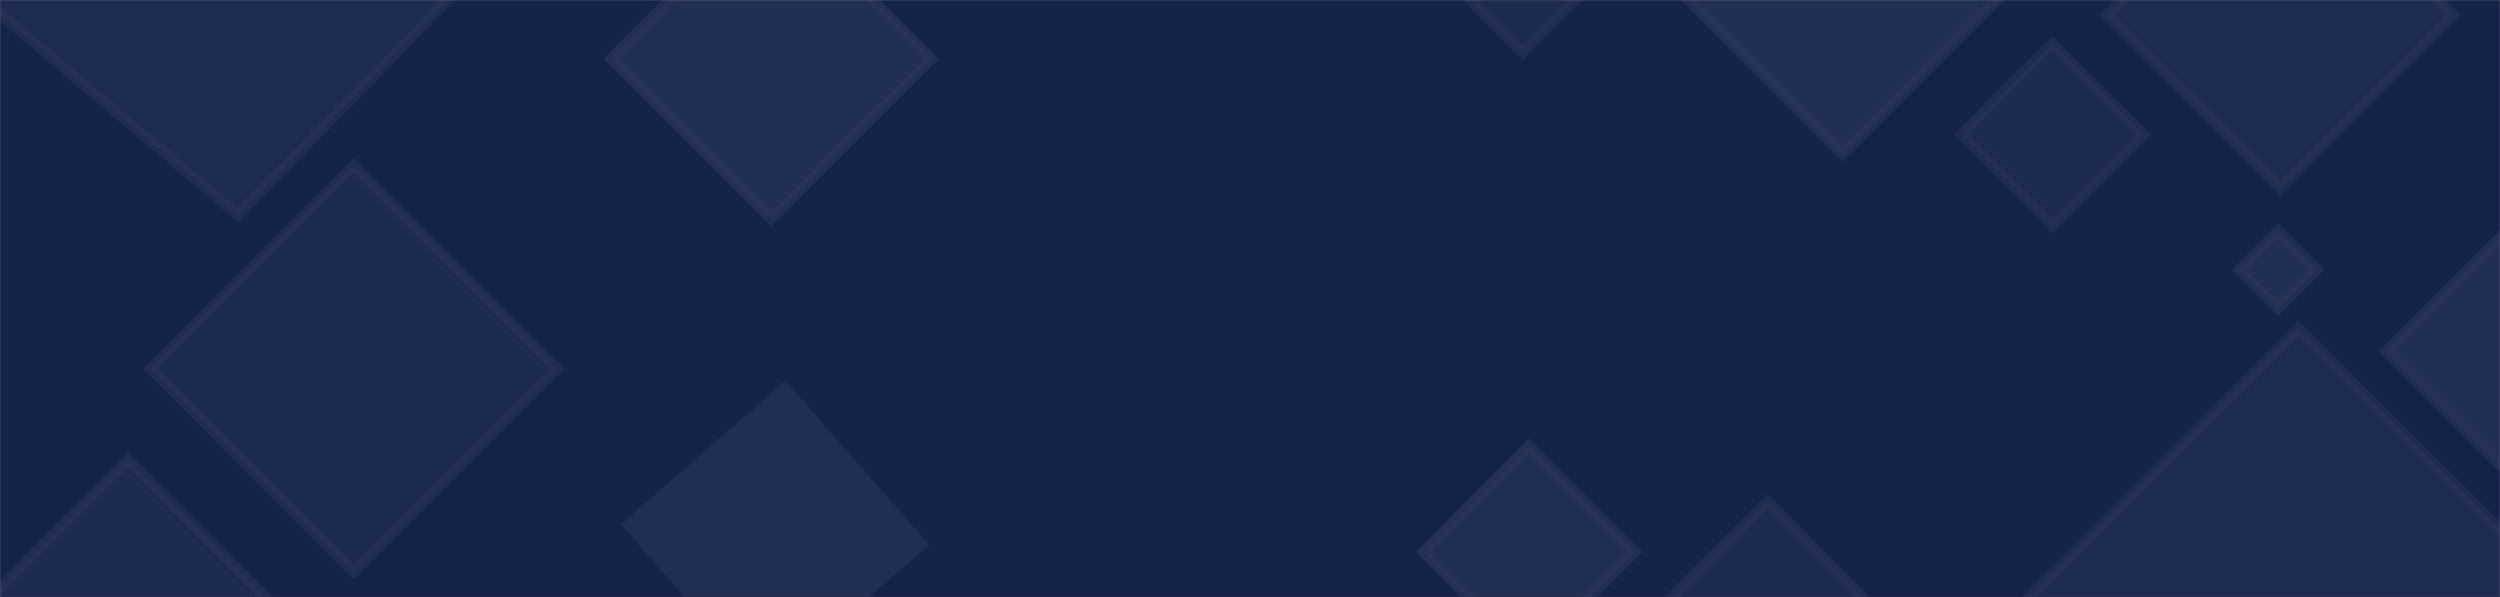 <svg width="1440" height="344" viewBox="0 0 1440 344" fill="none" xmlns="http://www.w3.org/2000/svg">
<rect x="0" y="0" width="1440" height="344" fill="#808080" stroke="none"/>
<mask id="mask0_2_60993" style="mask-type:alpha" maskUnits="userSpaceOnUse" x="0" y="0" width="1440" height="344">
<path d="M1440 0H0V344H1440V0Z" fill="white"/>
</mask>
<g mask="url(#mask0_2_60993)">
<path d="M1440 -187.551H-0.2V532.549H1440V-187.551Z" fill="#15234A"/>
<g opacity="0.09">
<path opacity="0.5" fill-rule="evenodd" clip-rule="evenodd" d="M1493.89 359.033L1323.75 528.964L1153.62 359.033L1323.75 189.032L1493.89 359.033Z" fill="#E8EAEA" stroke="white" stroke-width="6" stroke-miterlimit="10"/>
<path opacity="0.5" fill-rule="evenodd" clip-rule="evenodd" d="M1234.84 77.592L1182.24 130.194L1129.57 77.592L1182.24 25.061L1234.84 77.592Z" fill="#DBDBDB" stroke="white" stroke-width="6" stroke-miterlimit="10"/>
<path opacity="0.5" fill-rule="evenodd" clip-rule="evenodd" d="M1413.43 8.774L1313.43 108.64L1213.49 8.774L1313.43 -91.022L1413.43 8.774Z" fill="#E8EAEA" stroke="white" stroke-width="6" stroke-miterlimit="10"/>
<path opacity="0.5" fill-rule="evenodd" clip-rule="evenodd" d="M983.546 -76.122L877.235 30.12L770.854 -76.122L877.235 -182.364L983.546 -76.122Z" fill="#DBDBDB" stroke="white" stroke-width="6" stroke-miterlimit="10"/>
<path opacity="0.6" fill-rule="evenodd" clip-rule="evenodd" d="M535.154 313.779L440.555 396.527L357.737 301.997L452.336 219.318L535.154 313.779Z" fill="#EDEDED"/>
<path opacity="0.6" fill-rule="evenodd" clip-rule="evenodd" d="M1158.54 -8.136L1061.44 88.889L964.279 -8.136L1061.44 -105.16L1158.54 -8.136Z" fill="white" stroke="white" stroke-width="6" stroke-miterlimit="10"/>
<path opacity="0.5" fill-rule="evenodd" clip-rule="evenodd" d="M170.272 361.042L73.802 457.443L-22.737 361.042L73.802 264.711L170.272 361.042Z" fill="#DBDBDB" stroke="white" stroke-width="6" stroke-miterlimit="10"/>
<path opacity="0.5" fill-rule="evenodd" clip-rule="evenodd" d="M322.74 -66.905L137.215 123.956L-67.576 -48.886L117.949 -239.678L322.74 -66.905Z" fill="#E8EAEA" stroke="white" stroke-width="6" stroke-miterlimit="10"/>
<path opacity="0.6" fill-rule="evenodd" clip-rule="evenodd" d="M941.825 317.727L880.769 378.783L819.644 317.727L880.769 256.671L941.825 317.727Z" fill="white" stroke="white" stroke-width="6" stroke-miterlimit="10"/>
<path opacity="0.5" fill-rule="evenodd" clip-rule="evenodd" d="M1135.04 406.09L1017.92 523.143L900.729 406.09L1017.92 289.106L1135.04 406.09Z" fill="#DBDBDB" stroke="white" stroke-width="6" stroke-miterlimit="10"/>
<path opacity="0.5" fill-rule="evenodd" clip-rule="evenodd" d="M321.007 212.387L203.884 329.44L86.762 212.387L203.884 95.403L321.007 212.387Z" fill="#DBDBDB" stroke="white" stroke-width="6" stroke-miterlimit="10"/>
<path opacity="0.6" fill-rule="evenodd" clip-rule="evenodd" d="M1565 202.268L1469.64 297.56L1374.21 202.268L1469.64 106.977L1565 202.268Z" fill="white" stroke="white" stroke-width="6" stroke-miterlimit="10"/>
<path opacity="0.6" fill-rule="evenodd" clip-rule="evenodd" d="M536.609 34L444.228 126.243L351.916 34L444.228 -58.242L536.609 34Z" fill="white" stroke="white" stroke-width="6" stroke-miterlimit="10"/>
<path opacity="0.6" fill-rule="evenodd" clip-rule="evenodd" d="M1334.57 155.281L1312.18 177.666L1289.8 155.281L1312.18 132.896L1334.57 155.281Z" fill="white" stroke="white" stroke-width="6" stroke-miterlimit="10"/>
</g>
</g>
</svg>
